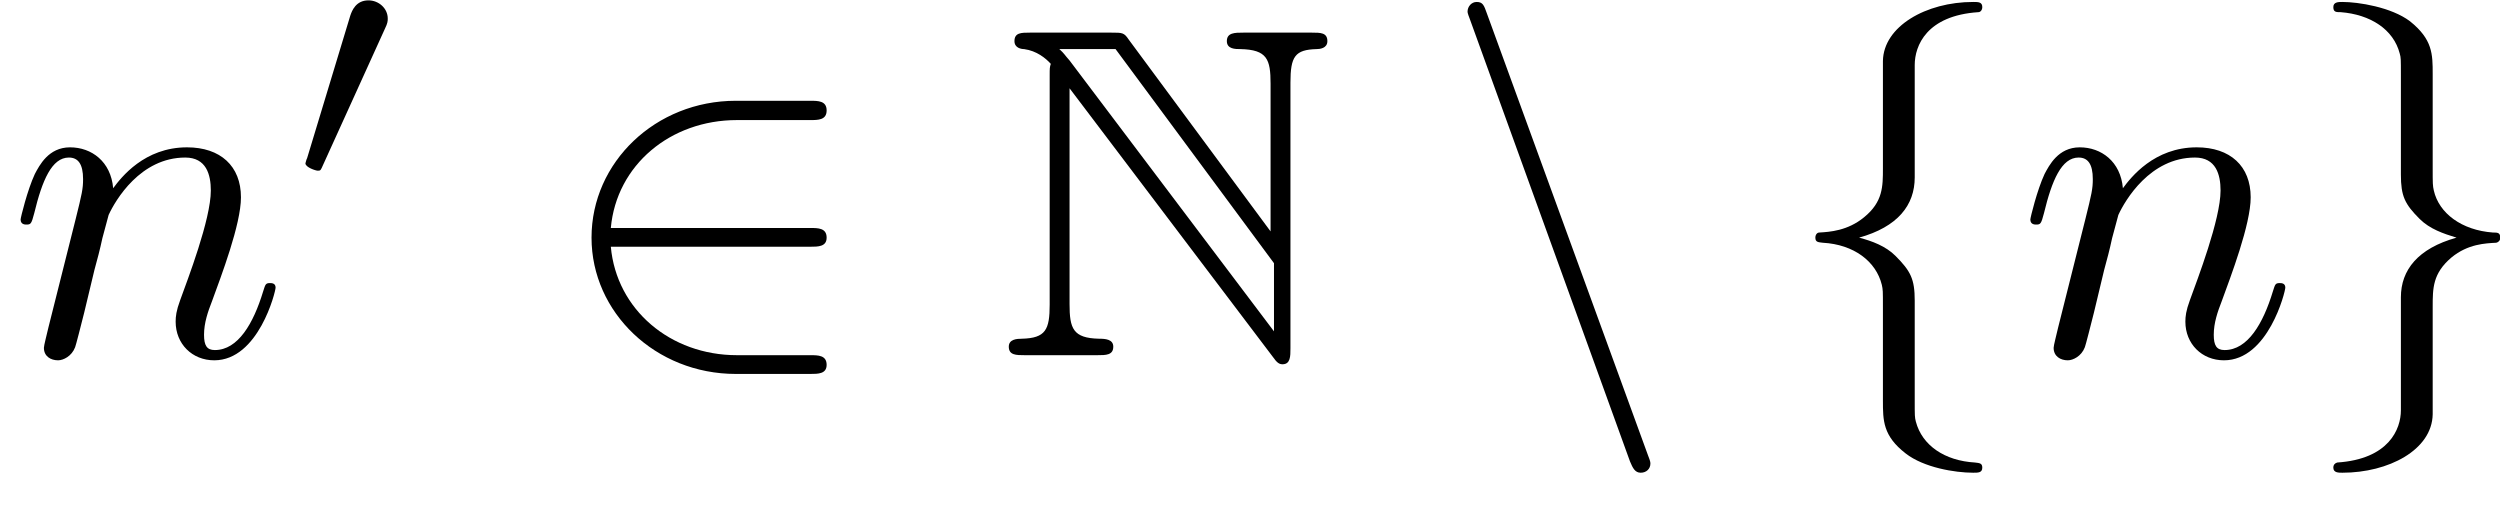 <?xml version="1.0" encoding="UTF-8"?>
<svg xmlns="http://www.w3.org/2000/svg" xmlns:xlink="http://www.w3.org/1999/xlink" width="68.788pt" height="14.014pt" viewBox="0 0 68.788 14.014" version="1.1">
<defs>
<g>
<symbol overflow="visible" id="glyph0-0">
<path style="stroke:none;" d=""/>
</symbol>
<symbol overflow="visible" id="glyph0-1">
<path style="stroke:none;" d="M 1.141 -0.766 C 1.094 -0.562 1.016 -0.266 1.016 -0.203 C 1.016 0.031 1.203 0.141 1.406 0.141 C 1.547 0.141 1.781 0.031 1.875 -0.219 C 1.891 -0.25 2.047 -0.859 2.125 -1.172 L 2.406 -2.344 C 2.484 -2.625 2.562 -2.922 2.625 -3.219 C 2.688 -3.438 2.781 -3.812 2.797 -3.859 C 2.984 -4.266 3.672 -5.438 4.906 -5.438 C 5.484 -5.438 5.609 -4.969 5.609 -4.531 C 5.609 -3.734 4.969 -2.078 4.766 -1.516 C 4.656 -1.219 4.641 -1.062 4.641 -0.922 C 4.641 -0.312 5.094 0.141 5.703 0.141 C 6.922 0.141 7.391 -1.75 7.391 -1.859 C 7.391 -1.984 7.281 -1.984 7.234 -1.984 C 7.109 -1.984 7.109 -1.938 7.047 -1.75 C 6.781 -0.875 6.359 -0.141 5.719 -0.141 C 5.5 -0.141 5.422 -0.266 5.422 -0.562 C 5.422 -0.891 5.531 -1.203 5.641 -1.484 C 5.891 -2.172 6.438 -3.594 6.438 -4.344 C 6.438 -5.203 5.875 -5.719 4.953 -5.719 C 3.781 -5.719 3.141 -4.891 2.922 -4.594 C 2.859 -5.328 2.328 -5.719 1.734 -5.719 C 1.141 -5.719 0.891 -5.219 0.766 -4.984 C 0.562 -4.547 0.375 -3.781 0.375 -3.734 C 0.375 -3.594 0.5 -3.594 0.531 -3.594 C 0.656 -3.594 0.672 -3.609 0.75 -3.906 C 0.969 -4.812 1.234 -5.438 1.703 -5.438 C 1.953 -5.438 2.094 -5.266 2.094 -4.844 C 2.094 -4.578 2.062 -4.438 1.891 -3.75 Z M 1.141 -0.766 "/>
</symbol>
<symbol overflow="visible" id="glyph1-0">
<path style="stroke:none;" d=""/>
</symbol>
<symbol overflow="visible" id="glyph1-1">
<path style="stroke:none;" d="M 2.625 -4.281 C 2.703 -4.438 2.703 -4.5 2.703 -4.562 C 2.703 -4.844 2.453 -5.062 2.172 -5.062 C 1.828 -5.062 1.719 -4.781 1.672 -4.641 L 0.484 -0.719 C 0.469 -0.703 0.438 -0.578 0.438 -0.578 C 0.438 -0.469 0.719 -0.375 0.781 -0.375 C 0.859 -0.375 0.859 -0.391 0.922 -0.531 Z M 2.625 -4.281 "/>
</symbol>
<symbol overflow="visible" id="glyph2-0">
<path style="stroke:none;" d=""/>
</symbol>
<symbol overflow="visible" id="glyph2-1">
<path style="stroke:none;" d="M 7.094 -2.984 C 7.312 -2.984 7.547 -2.984 7.547 -3.234 C 7.547 -3.5 7.312 -3.5 7.094 -3.5 L 1.609 -3.5 C 1.766 -5.234 3.25 -6.469 5.078 -6.469 L 7.094 -6.469 C 7.312 -6.469 7.547 -6.469 7.547 -6.734 C 7.547 -7 7.312 -7 7.094 -7 L 5.047 -7 C 2.844 -7 1.078 -5.312 1.078 -3.234 C 1.078 -1.172 2.844 0.516 5.047 0.516 L 7.094 0.516 C 7.312 0.516 7.547 0.516 7.547 0.266 C 7.547 0 7.312 0 7.094 0 L 5.078 0 C 3.25 0 1.766 -1.25 1.609 -2.984 Z M 7.094 -2.984 "/>
</symbol>
<symbol overflow="visible" id="glyph2-2">
<path style="stroke:none;" d="M 5.188 2.922 C 5.266 3.109 5.328 3.234 5.484 3.234 C 5.641 3.234 5.75 3.125 5.75 2.984 C 5.75 2.953 5.75 2.922 5.688 2.766 L 1.25 -9.406 C 1.172 -9.625 1.141 -9.719 0.969 -9.719 C 0.828 -9.719 0.719 -9.594 0.719 -9.453 C 0.719 -9.438 0.719 -9.406 0.781 -9.25 Z M 5.188 2.922 "/>
</symbol>
<symbol overflow="visible" id="glyph2-3">
<path style="stroke:none;" d="M 3.672 -7.984 C 3.672 -8.516 4 -9.344 5.422 -9.438 C 5.484 -9.438 5.531 -9.5 5.531 -9.578 C 5.531 -9.719 5.422 -9.719 5.281 -9.719 C 3.984 -9.719 2.812 -9.047 2.797 -8.094 L 2.797 -5.141 C 2.797 -4.641 2.797 -4.219 2.281 -3.797 C 1.828 -3.422 1.328 -3.391 1.047 -3.375 C 0.984 -3.375 0.938 -3.312 0.938 -3.234 C 0.938 -3.109 1.016 -3.109 1.141 -3.094 C 2 -3.047 2.609 -2.578 2.766 -1.938 C 2.797 -1.797 2.797 -1.781 2.797 -1.312 L 2.797 1.25 C 2.797 1.797 2.797 2.219 3.422 2.703 C 3.922 3.094 4.781 3.234 5.281 3.234 C 5.422 3.234 5.531 3.234 5.531 3.094 C 5.531 2.969 5.453 2.969 5.328 2.953 C 4.5 2.906 3.875 2.484 3.703 1.828 C 3.672 1.703 3.672 1.688 3.672 1.219 L 3.672 -1.5 C 3.672 -2.094 3.562 -2.312 3.141 -2.734 C 2.875 -3 2.5 -3.141 2.141 -3.234 C 3.203 -3.531 3.672 -4.125 3.672 -4.891 Z M 3.672 -7.984 "/>
</symbol>
<symbol overflow="visible" id="glyph2-4">
<path style="stroke:none;" d="M 2.797 1.516 C 2.797 2.031 2.469 2.859 1.047 2.953 C 0.984 2.969 0.938 3.016 0.938 3.094 C 0.938 3.234 1.078 3.234 1.188 3.234 C 2.453 3.234 3.656 2.609 3.672 1.625 L 3.672 -1.328 C 3.672 -1.844 3.672 -2.25 4.188 -2.688 C 4.641 -3.062 5.125 -3.078 5.422 -3.094 C 5.484 -3.109 5.531 -3.156 5.531 -3.234 C 5.531 -3.375 5.453 -3.375 5.328 -3.375 C 4.469 -3.438 3.844 -3.906 3.703 -4.531 C 3.672 -4.672 3.672 -4.703 3.672 -5.172 L 3.672 -7.734 C 3.672 -8.281 3.672 -8.688 3.047 -9.188 C 2.531 -9.578 1.625 -9.719 1.188 -9.719 C 1.078 -9.719 0.938 -9.719 0.938 -9.578 C 0.938 -9.438 1.016 -9.438 1.141 -9.438 C 1.953 -9.375 2.594 -8.969 2.766 -8.297 C 2.797 -8.188 2.797 -8.156 2.797 -7.688 L 2.797 -4.969 C 2.797 -4.375 2.906 -4.156 3.312 -3.75 C 3.594 -3.469 3.969 -3.344 4.328 -3.234 C 3.266 -2.938 2.797 -2.344 2.797 -1.594 Z M 2.797 1.516 "/>
</symbol>
<symbol overflow="visible" id="glyph3-0">
<path style="stroke:none;" d=""/>
</symbol>
<symbol overflow="visible" id="glyph3-1">
<path style="stroke:none;" d="M 1.453 -7.703 L 1.453 -1.391 C 1.453 -0.703 1.344 -0.469 0.688 -0.453 C 0.547 -0.453 0.328 -0.438 0.328 -0.234 C 0.328 0 0.531 0 0.766 0 L 2.766 0 C 3 0 3.203 0 3.203 -0.234 C 3.203 -0.438 2.984 -0.453 2.812 -0.453 C 2.094 -0.469 2 -0.734 2 -1.406 L 2 -7.344 L 7.594 0.047 C 7.703 0.203 7.766 0.25 7.859 0.25 C 8.078 0.25 8.078 0.031 8.078 -0.188 L 8.078 -7.5 C 8.078 -8.219 8.203 -8.406 8.797 -8.422 C 8.875 -8.422 9.094 -8.438 9.094 -8.641 C 9.094 -8.875 8.906 -8.875 8.672 -8.875 L 6.781 -8.875 C 6.547 -8.875 6.328 -8.875 6.328 -8.641 C 6.328 -8.422 6.562 -8.422 6.703 -8.422 C 7.438 -8.406 7.531 -8.141 7.531 -7.469 L 7.531 -3.406 L 3.625 -8.688 C 3.5 -8.875 3.453 -8.875 3.156 -8.875 L 0.906 -8.875 C 0.672 -8.875 0.484 -8.875 0.484 -8.641 C 0.484 -8.453 0.672 -8.422 0.75 -8.422 C 1.094 -8.375 1.344 -8.172 1.484 -8.016 C 1.453 -7.922 1.453 -7.891 1.453 -7.703 Z M 7.625 -0.656 L 2 -8.109 C 1.859 -8.266 1.859 -8.297 1.719 -8.422 L 3.266 -8.422 L 7.625 -2.531 Z M 7.625 -0.656 "/>
</symbol>
</g>
<clipPath id="clip1">
  <path d="M 40 0 L 46 0 L 46 13.016 L 40 13.016 Z M 40 0 "/>
</clipPath>
<clipPath id="clip2">
  <path d="M 49 0 L 55 0 L 55 13.016 L 49 13.016 Z M 49 0 "/>
</clipPath>
<clipPath id="clip3">
  <path d="M 64 0 L 68.789 0 L 68.789 13.016 L 64 13.016 Z M 64 0 "/>
</clipPath>
</defs>
<g id="surface1">
<g style="fill:rgb(0%,0%,0%);fill-opacity:1;">
  <use xlink:href="#glyph0-1" x="0.192" y="9.773"/>
</g>
<g style="fill:rgb(0%,0%,0%);fill-opacity:1;">
  <use xlink:href="#glyph1-1" x="7.966" y="5.072"/>
</g>
<g style="fill:rgb(0%,0%,0%);fill-opacity:1;">
  <use xlink:href="#glyph2-1" x="15.198" y="9.773"/>
</g>
<g style="fill:rgb(0%,0%,0%);fill-opacity:1;">
  <use xlink:href="#glyph3-1" x="27.429" y="9.773"/>
</g>
<g clip-path="url(#clip1)" clip-rule="nonzero">
<g style="fill:rgb(0%,0%,0%);fill-opacity:1;">
  <use xlink:href="#glyph2-2" x="39.661" y="9.773"/>
</g>
</g>
<g clip-path="url(#clip2)" clip-rule="nonzero">
<g style="fill:rgb(0%,0%,0%);fill-opacity:1;">
  <use xlink:href="#glyph2-3" x="49.012" y="9.773"/>
</g>
</g>
<g style="fill:rgb(0%,0%,0%);fill-opacity:1;">
  <use xlink:href="#glyph0-1" x="55.49" y="9.773"/>
</g>
<g clip-path="url(#clip3)" clip-rule="nonzero">
<g style="fill:rgb(0%,0%,0%);fill-opacity:1;">
  <use xlink:href="#glyph2-4" x="63.264" y="9.773"/>
</g>
</g>
</g>
</svg>
